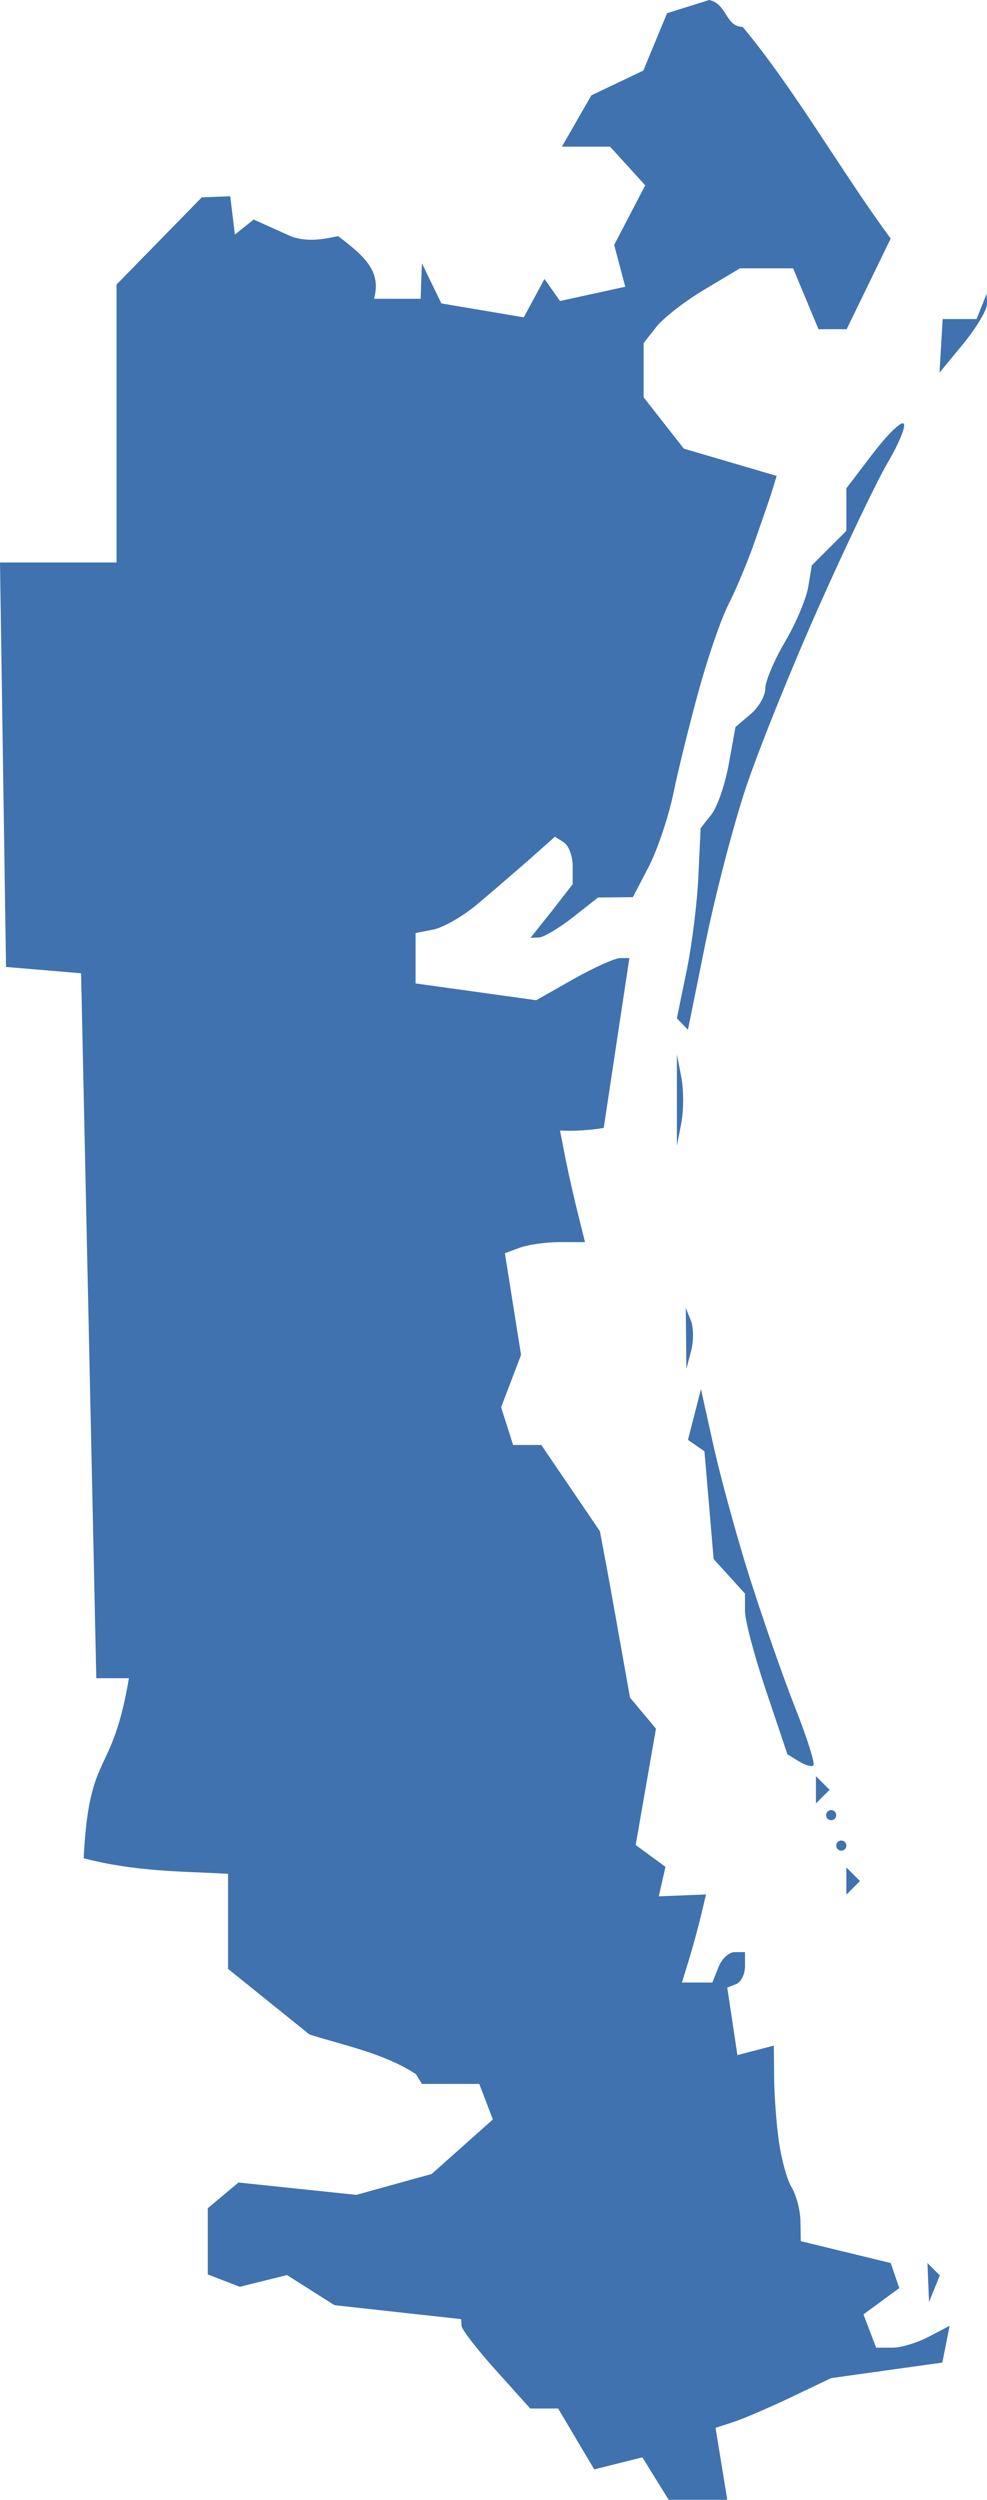 <?xml version="1.0" encoding="UTF-8" standalone="no"?>
<svg
   xmlns:dc="http://purl.org/dc/elements/1.1/"
   xmlns:cc="http://creativecommons.org/ns#"
   xmlns:rdf="http://www.w3.org/1999/02/22-rdf-syntax-ns#"
   xmlns:svg="http://www.w3.org/2000/svg"
   xmlns="http://www.w3.org/2000/svg"
   xmlns:sodipodi="http://sodipodi.sourceforge.net/DTD/sodipodi-0.dtd"
   xmlns:inkscape="http://www.inkscape.org/namespaces/inkscape"
   version="1.0"
   width="55.224"
   height="139.773"
   id="svg2"
   sodipodi:docname="TX_27.svg"
   inkscape:version="0.92.2 5c3e80d, 2017-08-06">
  <defs
     id="defs158" />
  <sodipodi:namedview
     pagecolor="#ffffff"
     bordercolor="#666666"
     borderopacity="1"
     objecttolerance="10"
     gridtolerance="10"
     guidetolerance="10"
     inkscape:pageopacity="0"
     inkscape:pageshadow="2"
     inkscape:window-width="640"
     inkscape:window-height="480"
     id="namedview156"
     showgrid="false"
     inkscape:zoom="0.12542268"
     inkscape:cx="27.175746"
     inkscape:cy="778.49937"
     inkscape:window-x="0"
     inkscape:window-y="0"
     inkscape:window-maximized="0"
     inkscape:current-layer="svg2" />
  <path
     d="m 37.324,0.738 -1.329,3.208 -2.909,1.386 -1.646,2.868 h 2.694 l 1.967,2.162 -1.737,3.332 0.62,2.339 -3.651,0.797 -0.869,-1.234 -1.158,2.148 -4.611,-0.779 -1.089,-2.244 -0.071,1.985 h -2.611 c 0.456,-1.582 -0.627,-2.449 -2.006,-3.504 -0.39,0.062 -1.667,0.448 -2.756,-0.041 l -1.967,-0.886 -1.053,0.84 -0.26,-2.142 -1.593,0.062 -4.768,4.874 V 31.451 H -1e-4 l 0.337,22.614 4.2,0.354 0.851,39.416 h 1.825 c -0.963,5.686 -2.223,3.923 -2.532,10.066 2.929,0.762 5.459,0.726 8.079,0.868 v 5.317 l 4.555,3.669 c 2.022,0.636 4.164,1.051 5.955,2.215 l 0.337,0.549 h 3.208 l 0.762,1.985 -3.421,3.048 -4.218,1.17 -6.593,-0.691 -1.719,1.436 v 3.704 l 1.79,0.691 2.641,-0.656 2.658,1.684 7.089,0.78 0.018,0.372 c 0.01,0.203 0.878,1.329 1.932,2.499 l 1.914,2.127 h 1.56 l 2.02,3.403 2.694,-0.673 1.471,2.375 h 3.279 l -0.656,-4.023 0.975,-0.319 c 0.529,-0.169 1.978,-0.788 3.225,-1.382 l 2.268,-1.081 6.221,-0.869 0.408,-2.056 -1.152,0.603 c -0.631,0.338 -1.558,0.62 -2.056,0.62 h -0.904 l -0.709,-1.861 2.003,-1.471 -0.478,-1.4 -5.033,-1.223 -0.018,-1.134 c -0.012,-0.624 -0.241,-1.466 -0.496,-1.879 -0.255,-0.413 -0.567,-1.562 -0.709,-2.552 -0.142,-0.991 -0.26,-2.602 -0.266,-3.58 l -0.018,-1.79 -2.038,0.532 -0.567,-3.775 0.496,-0.195 c 0.273,-0.104 0.496,-0.551 0.496,-0.992 v -0.797 h -0.585 c -0.322,0 -0.724,0.383 -0.904,0.851 l -0.337,0.851 h -1.701 l 0.39,-1.276 c 0.217,-0.702 0.516,-1.812 0.673,-2.463 l 0.283,-1.187 -2.641,0.106 0.372,-1.648 -1.666,-1.223 1.134,-6.504 -1.453,-1.737 -0.425,-2.393 c -0.233,-1.309 -0.602,-3.396 -0.833,-4.643 l -0.425,-2.268 -3.279,-4.821 h -1.577 l -0.673,-2.109 1.117,-2.924 -0.904,-5.689 0.815,-0.301 c 0.445,-0.171 1.445,-0.319 2.233,-0.319 h 1.435 L 32.361,67.96 c -0.205,-0.816 -0.529,-2.22 -0.709,-3.119 l -0.319,-1.631 c 0.824,0.047 1.648,-0.017 2.446,-0.142 l 1.435,-9.499 h -0.514 c -0.284,0 -1.454,0.523 -2.605,1.17 l -2.091,1.187 -6.752,-0.939 v -2.818 l 0.993,-0.195 c 0.545,-0.105 1.657,-0.739 2.463,-1.418 0.807,-0.679 2.113,-1.803 2.906,-2.499 l 1.436,-1.276 0.496,0.319 c 0.273,0.169 0.496,0.766 0.496,1.329 v 1.01 l -1.17,1.506 -1.187,1.489 0.478,-0.018 c 0.257,-0.01 1.099,-0.507 1.879,-1.117 l 1.418,-1.117 1.95,-0.018 0.886,-1.701 c 0.486,-0.94 1.11,-2.79 1.382,-4.112 0.272,-1.321 0.914,-3.907 1.418,-5.742 0.504,-1.835 1.248,-4.004 1.666,-4.821 0.418,-0.816 1.071,-2.382 1.453,-3.474 0.382,-1.092 0.828,-2.363 0.975,-2.836 l 0.266,-0.868 -5.193,-1.524 -2.251,-2.871 v -3.03 l 0.709,-0.904 c 0.39,-0.5 1.602,-1.442 2.694,-2.091 l 1.985,-1.187 h 2.977 l 1.418,3.403 h 1.577 L 49.836,13.338 C 47.145,9.704 44.458,4.98 41.553,1.504 40.575,1.481 40.699,0.229 39.682,-5e-4 Z M 55.206,16.422 54.639,17.84 h -1.896 l -0.177,2.995 1.347,-1.631 c 0.738,-0.903 1.325,-1.903 1.312,-2.215 z m -4.732,7.249 c -0.252,0.068 -0.938,0.771 -1.648,1.701 l -1.471,1.932 v 2.375 l -1.932,1.932 -0.195,1.17 c -0.099,0.647 -0.678,2.04 -1.294,3.084 -0.616,1.044 -1.117,2.229 -1.117,2.641 0,0.412 -0.374,1.054 -0.833,1.435 l -0.833,0.709 -0.372,2.056 c -0.205,1.138 -0.643,2.419 -0.975,2.836 l -0.603,0.762 -0.124,2.641 c -0.061,1.455 -0.352,3.845 -0.656,5.317 l -0.549,2.676 0.62,0.638 0.975,-4.821 c 0.537,-2.65 1.548,-6.553 2.251,-8.666 0.703,-2.114 2.532,-6.653 4.059,-10.084 1.526,-3.431 3.28,-7.099 3.899,-8.152 0.619,-1.053 1.023,-2.025 0.886,-2.162 -0.017,-0.017 -0.053,-0.028 -0.089,-0.018 z M 37.873,58.957 v 5.104 l 0.248,-1.276 c 0.135,-0.702 0.135,-1.85 0,-2.552 z m 0.496,14.178 0.035,3.403 0.266,-1.01 c 0.144,-0.552 0.138,-1.317 -0.018,-1.701 z m 0.851,4.537 -0.727,2.836 0.922,0.638 0.514,6.026 1.754,1.932 v 0.975 c 0,0.531 0.534,2.544 1.188,4.484 l 1.187,3.527 0.638,0.39 c 0.351,0.217 0.717,0.329 0.815,0.23 V 98.691 C 45.611,98.593 45.147,97.143 44.484,95.466 43.821,93.787 42.672,90.503 41.932,88.164 41.193,85.824 40.289,82.507 39.912,80.791 Z m 6.433,21.64 v 1.524 l 0.762,-0.762 z m 0.851,1.896 c -0.156,0 -0.284,0.128 -0.284,0.283 0,0.156 0.128,0.284 0.284,0.284 0.156,0 0.284,-0.128 0.284,-0.284 0,-0.156 -0.128,-0.283 -0.284,-0.283 z m 0.567,1.701 c -0.156,0 -0.283,0.128 -0.283,0.284 0,0.156 0.128,0.284 0.283,0.284 0.156,0 0.284,-0.128 0.284,-0.284 0,-0.156 -0.128,-0.284 -0.284,-0.284 z m 0.284,1.506 v 1.524 l 0.762,-0.762 z m 4.537,22.118 0.089,2.18 0.603,-1.489 z"
     style="fill:#3F72AF"
     id="TX_27"
     inkscape:connector-curvature="0" />
</svg>
